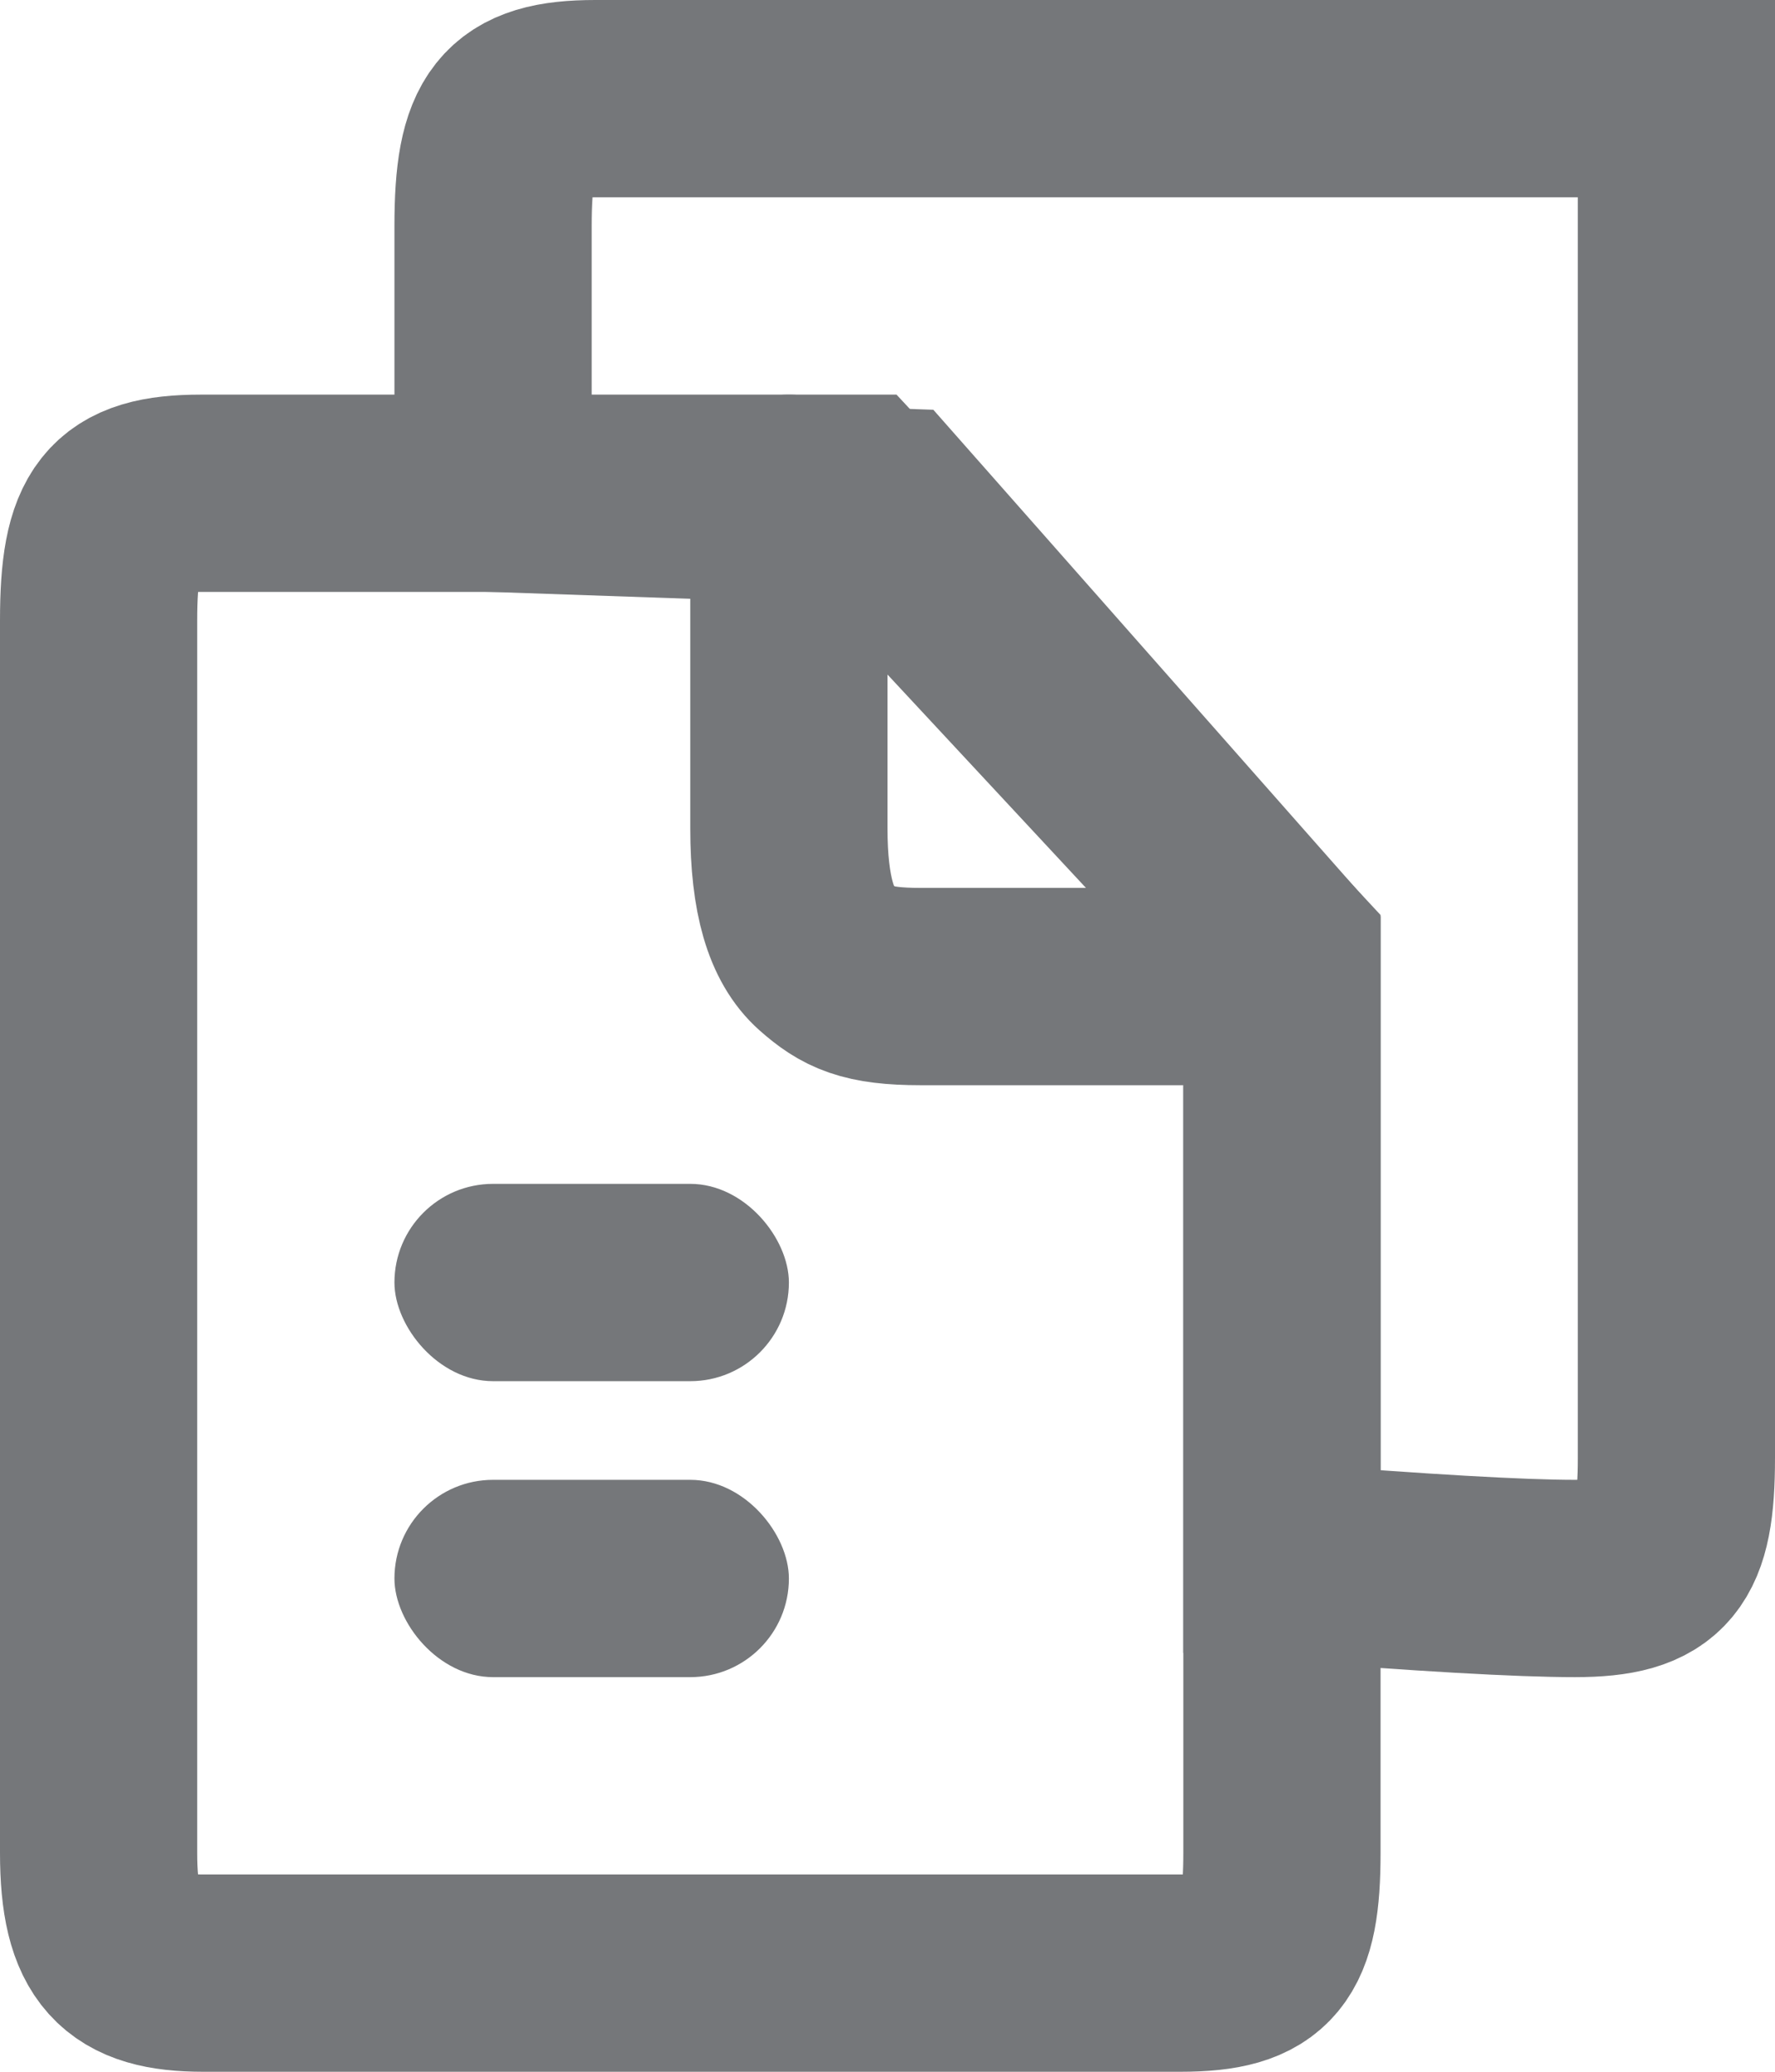 <?xml version="1.0" encoding="UTF-8"?>
<svg width="18px" height="21px" viewBox="0 0 18 21" version="1.1" xmlns="http://www.w3.org/2000/svg" xmlns:xlink="http://www.w3.org/1999/xlink">
    <!-- Generator: Sketch 55.1 (78136) - https://sketchapp.com -->
    <title>复制默认</title>
    <desc>Created with Sketch.</desc>
    <g id="页面1" stroke="none" stroke-width="1" fill="none" fill-rule="evenodd">
        <g id="复制默认" transform="translate(1, 1)">
            <path d="M5.037,0 C7.437,0 11.091,0 16,0 C16,3.222 16,4.832 16,4.832 C16,6.912 16,9.181 16,13.781 C16,14.742 15.805,15 14.972,15 C14.417,15 13.426,14.943 12,14.83 L12,8.668 L8,4.138 L4,4 C4,2.734 4,1.83 4,1.29 C4,0.27 4.203,0 5.037,0 Z" id="矩形" stroke="#75777A" stroke-width="2" fill-rule="nonzero"></path>
            <path d="M1.037,4 C3.437,4 5.643,4 7.656,4 L12,8.668 C12,11.676 12,14.714 12,17.781 C12,18.742 11.805,19 10.972,19 C10.139,19 1.835,19 1.059,19 C0.283,19 0,18.729 0,17.781 C0,17.01 0,12.847 0,5.29 C0,4.27 0.203,4 1.037,4 Z" id="矩形" stroke="#75777A" stroke-width="2" fill-rule="nonzero"></path>
            <rect id="矩形" fill="#75777A" x="3" y="11" width="4" height="2" rx="1"></rect>
            <rect id="矩形" fill="#75777A" x="3" y="14" width="4" height="2" rx="1"></rect>
            <path d="M7,4 C7,5.809 7,6.941 7,7.396 C7,8.082 7.13,8.487 7.367,8.697 C7.605,8.907 7.786,9 8.336,9 C8.808,9 9.696,9 11,9" id="路径-2" stroke="#75777A" stroke-width="2" stroke-linecap="round" stroke-linejoin="round"></path>
        </g>
    </g>
</svg>